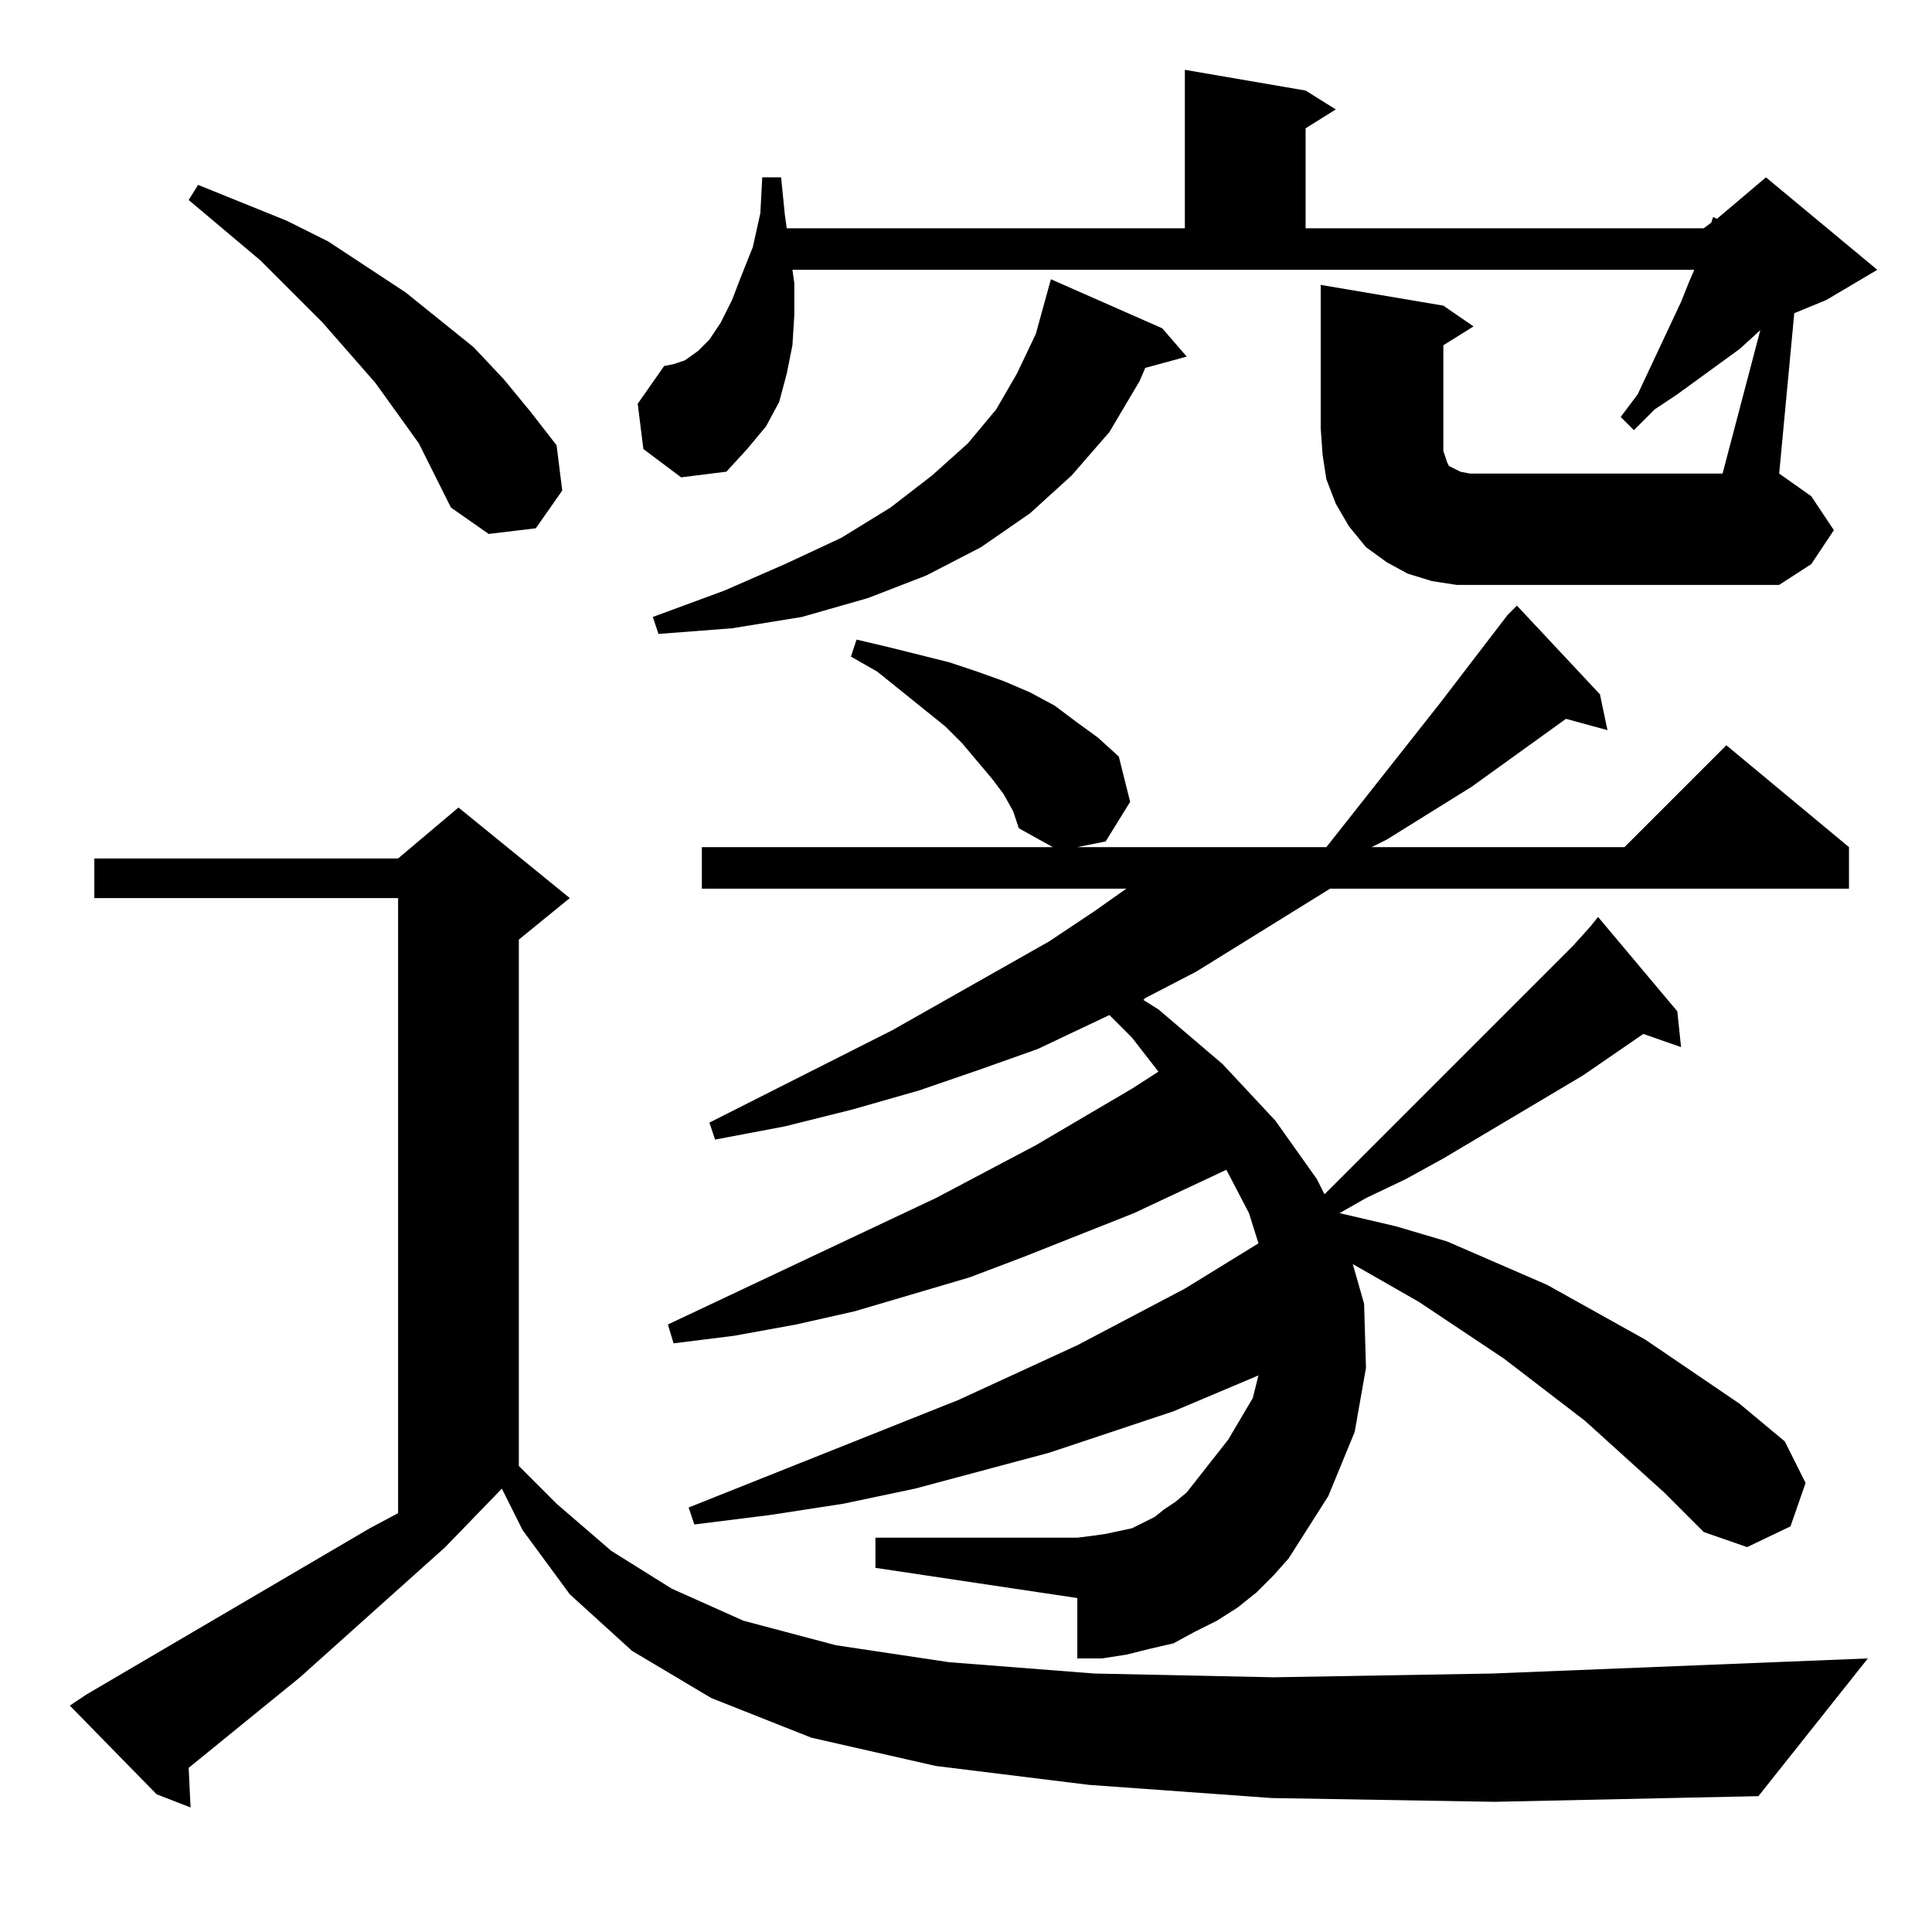 <?xml version="1.0" standalone="no"?>
<!DOCTYPE svg PUBLIC "-//W3C//DTD SVG 1.1//EN" "http://www.w3.org/Graphics/SVG/1.1/DTD/svg11.dtd" >
<svg xmlns="http://www.w3.org/2000/svg" xmlns:xlink="http://www.w3.org/1999/xlink" version="1.1" viewBox="0 -144 1024 1024">
  <g transform="matrix(1 0 0 -1 0 880)">
   <path fill="currentColor"
d="M674 71l-97 7l-81 10l-66 15l-53 21l-42 25l-33 30l-25 34l-11 22l-30 -31l-77 -69l-59 -48l1 -21l-18 7l-46 47l9 6l150 88l15 8v326h-161v21h161l32 27l59 -48l-27 -22v-279l20 -20l29 -25l32 -20l38 -17l49 -13l60 -9l77 -6l95 -2l116 2l199 8l-58 -73l-140 -3z
M882 233l-42 38l-43 33l-45 30l-35 20l6 -21l1 -34l-6 -34l-14 -34l-21 -33l-8 -9l-9 -9l-10 -8l-11 -7l-12 -6l-11 -6l-13 -3l-12 -3l-13 -2h-13v32l-107 16v16h107l8 1l7 1l14 3l6 3l6 3l5 4l6 4l6 5l22 28l13 22l3 12l-45 -19l-66 -22l-71 -19l-38 -8l-39 -6l-40 -5l-3 9
l143 57l63 29l57 30l39 24l-5 16l-12 23l-49 -23l-58 -23l-29 -11l-61 -18l-31 -7l-33 -6l-32 -4l-3 10l142 67l53 28l51 30l14 9l-14 18l-12 12l-38 -18l-31 -11l-32 -11l-35 -10l-36 -9l-37 -7l-3 9l97 49l83 47l24 16l17 12h-225v22h186l-18 10l-3 9l-5 9l-6 8l-16 19
l-9 9l-36 29l-14 8l3 9l17 -4l16 -4l16 -4l15 -5l14 -5l14 -6l13 -7l12 -9l11 -8l11 -10l6 -24l-13 -21l-15 -3h132l60 76l36 47l5 5l44 -47l4 -19l-22 6l-50 -36l-45 -28l-8 -4h134l54 54l65 -54v-22h-275l-71 -44l-27 -14l-1 -1l8 -5l34 -29l28 -30l22 -31l4 -8l132 132
l9 10l4 5l42 -50l2 -19l-20 7l-32 -22l-74 -44l-20 -11l-21 -10l-14 -8l30 -7l27 -8l53 -23l52 -29l50 -34l24 -20l11 -22l-8 -23l-23 -11l-23 8zM616 850l13 -15l-22 -6l-3 -7l-16 -27l-20 -23l-22 -20l-26 -18l-29 -15l-31 -12l-35 -10l-37 -6l-39 -3l-3 9l38 14l32 14
l30 14l26 16l22 17l19 17l15 18l11 19l10 21l8 29zM772 714l-13 2l-13 4l-11 6l-11 8l-9 11l-7 12l-5 13l-2 13l-1 14v76l65 -11l16 -11l-16 -10v-51v-5l1 -3l1 -3l1 -2l6 -3l5 -1h7h127l20 76l-11 -10l-33 -24l-12 -8l-11 -11l-7 7l9 12l23 49l4 10l3 7h-478l1 -7v-17
l-1 -16l-3 -15l-4 -15l-7 -13l-10 -12l-11 -12l-24 -3l-20 15l-3 24l14 20l5 1l6 2l7 5l6 6l6 9l6 12l5 13l6 15l4 18l1 19h10l2 -20l1 -7h211v84l64 -11l16 -10l-16 -10v-53h211l4 3l1 3l2 -1l26 22l59 -49l-27 -16l-17 -7l-8 -85l17 -12l12 -18l-12 -18l-17 -11h-157h-14z
M222 789l-23 32l-28 32l-33 33l-38 32l5 8l47 -19l22 -11l41 -27l36 -29l16 -17l14 -17l14 -18l3 -24l-14 -20l-25 -3l-20 14z" />
  </g>

</svg>
